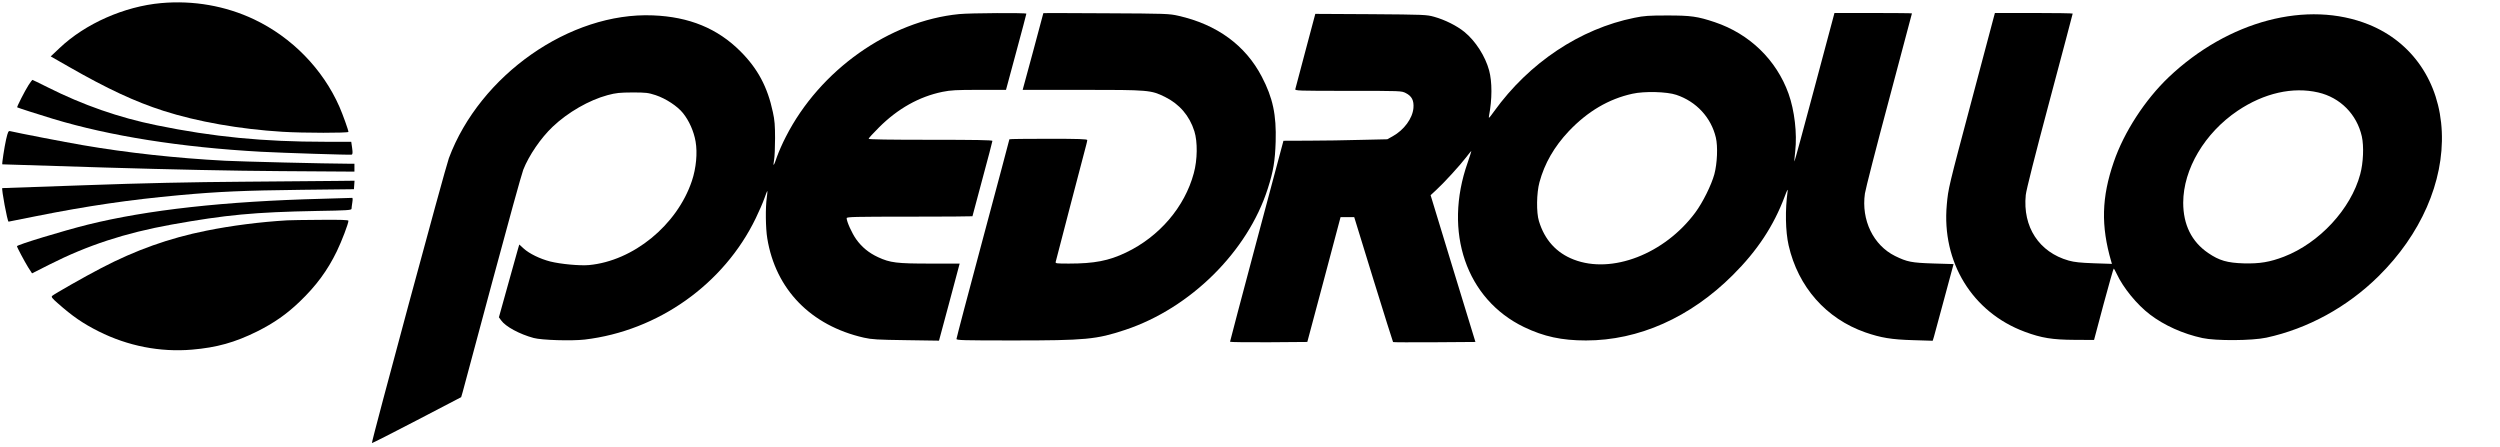 <?xml version="1.0" standalone="no"?>
<!DOCTYPE svg PUBLIC "-//W3C//DTD SVG 20010904//EN"
 "http://www.w3.org/TR/2001/REC-SVG-20010904/DTD/svg10.dtd">
<svg version="1.0" xmlns="http://www.w3.org/2000/svg"
 width="2504pt" height="448pt" viewBox="0 0 2504 448"
 preserveAspectRatio="xMidYMid meet">

<g transform="translate(0,448) scale(0.1,-0.1)"
fill="#000000" stroke="none">
<path d="M1614 4449 c-368 -33 -760 -206 -1017 -450 l-89 -84 184 -105 c384
-220 662 -349 945 -440 340 -109 765 -184 1193 -210 209 -13 660 -13 660 -1 0
17 -57 176 -90 251 -166 378 -476 696 -855 876 -285 135 -607 192 -931 163z"/>
<path d="M9608 4339 c-699 -68 -1397 -561 -1737 -1229 -33 -63 -71 -151 -87
-195 -34 -101 -44 -112 -31 -38 6 32 10 130 10 218 0 126 -4 182 -22 262 -53
251 -151 435 -325 609 -229 229 -513 346 -876 360 -831 34 -1733 -598 -2044
-1430 -35 -93 -779 -2847 -771 -2854 2 -2 204 100 449 228 l445 232 15 51 c8
29 141 525 296 1102 155 578 295 1084 311 1125 57 144 176 318 295 431 153
145 364 266 549 316 87 23 119 26 250 27 137 0 157 -3 232 -27 102 -34 218
-110 274 -180 61 -76 108 -181 126 -284 20 -114 6 -267 -37 -395 -149 -444
-588 -802 -1032 -843 -92 -8 -283 10 -387 36 -102 26 -210 79 -265 129 l-45
41 -14 -48 c-8 -26 -54 -190 -102 -365 l-88 -316 22 -30 c44 -63 185 -139 326
-177 80 -22 380 -31 511 -16 735 87 1395 555 1714 1216 32 66 71 155 86 198
15 43 28 76 30 74 2 -1 -1 -32 -6 -67 -14 -98 -12 -304 5 -407 83 -511 436
-874 968 -995 80 -18 135 -21 422 -25 l330 -5 98 364 c54 199 100 373 103 386
l6 22 -296 0 c-333 0 -400 8 -521 64 -93 43 -163 101 -219 179 -43 60 -96 178
-96 212 0 13 81 15 630 15 347 0 630 2 630 4 0 2 45 171 100 374 55 203 100
375 100 381 0 8 -172 11 -620 11 -411 0 -620 3 -620 10 0 6 46 56 103 113 189
189 403 309 636 357 85 17 137 20 368 20 l269 0 102 378 c56 207 102 380 102
385 0 10 -562 7 -672 -4z"/>
<path d="M10450 4348 c0 -2 -47 -175 -103 -385 l-104 -383 593 0 c671 0 692
-2 831 -70 146 -72 247 -189 296 -345 33 -106 31 -285 -6 -420 -91 -339 -346
-636 -680 -795 -172 -82 -316 -110 -570 -110 -127 0 -138 1 -133 18 3 9 70
269 150 577 80 308 150 576 156 595 5 19 10 41 10 47 0 10 -84 13 -390 13
-214 0 -390 -2 -390 -5 0 -3 -119 -451 -265 -995 -146 -544 -265 -996 -265
-1005 0 -13 65 -15 563 -15 733 0 838 10 1127 106 653 217 1227 785 1428 1415
56 173 73 279 79 470 8 269 -28 439 -139 651 -164 315 -450 523 -836 610 -93
21 -123 22 -724 25 -346 2 -628 3 -628 1z"/>
<path d="M18175 3605 c-109 -410 -200 -743 -202 -742 -2 2 2 49 8 103 20 177
-7 408 -67 576 -122 339 -391 599 -739 716 -173 58 -239 67 -475 67 -185 0
-231 -3 -329 -23 -545 -110 -1056 -451 -1406 -937 -52 -72 -57 -77 -51 -45 32
166 32 340 1 455 -39 143 -136 294 -247 385 -76 62 -196 122 -304 152 -76 21
-98 22 -635 26 l-555 3 -98 -368 c-53 -202 -99 -376 -102 -385 -5 -17 25 -18
528 -18 534 0 534 0 578 -22 61 -31 83 -74 77 -150 -9 -104 -94 -220 -208
-283 l-54 -30 -265 -6 c-146 -4 -380 -8 -520 -8 l-255 -1 -268 -1003 c-147
-551 -267 -1005 -267 -1010 0 -4 174 -6 387 -5 l387 3 167 625 166 625 68 0
69 0 192 -624 c106 -343 195 -625 197 -627 2 -3 189 -3 414 -2 l411 3 -225
735 -224 735 54 50 c76 69 238 246 300 327 28 37 52 66 54 65 1 -2 -16 -54
-37 -116 -245 -695 -14 -1368 565 -1647 198 -95 377 -134 620 -134 528 0 1045
230 1471 655 245 244 409 492 520 788 24 65 33 80 29 52 -26 -186 -22 -402 10
-543 95 -416 376 -734 768 -871 156 -54 262 -72 479 -78 l196 -6 12 39 c6 22
53 194 104 384 l93 345 -201 6 c-222 7 -264 16 -385 75 -218 108 -340 360
-302 626 6 42 114 465 241 938 126 474 230 863 230 866 0 2 -175 4 -388 4
l-388 0 -199 -745z m-1385 -75 c201 -67 349 -228 396 -428 21 -89 14 -258 -15
-367 -30 -109 -116 -283 -191 -384 -307 -414 -835 -619 -1217 -471 -174 67
-292 197 -349 385 -27 87 -24 282 5 389 51 189 148 357 294 512 189 199 400
323 637 375 120 27 346 21 440 -11z"/>
<path d="M19971 4313 c-5 -21 -104 -394 -220 -828 -236 -887 -237 -890 -252
-1056 -52 -575 256 -1077 781 -1272 166 -62 277 -80 499 -81 l195 -1 95 357
c53 197 99 358 102 358 3 0 16 -24 30 -53 64 -138 202 -308 334 -408 142 -108
330 -193 525 -235 132 -29 496 -27 640 4 415 90 810 306 1123 615 424 418 656
947 634 1447 -21 497 -295 898 -731 1074 -614 248 -1409 38 -2005 -528 -236
-225 -447 -549 -549 -847 -123 -356 -130 -641 -26 -998 l7 -24 -179 6 c-139 5
-196 11 -254 27 -297 84 -462 337 -430 657 5 50 92 394 239 945 127 476 231
868 231 872 0 3 -175 6 -390 6 l-389 0 -10 -37z m3248 -759 c221 -51 387 -219
437 -440 22 -99 15 -265 -16 -379 -93 -348 -409 -689 -764 -826 -141 -54 -242
-71 -401 -67 -166 5 -247 28 -358 104 -166 113 -250 284 -250 504 1 337 215
698 546 921 264 177 551 242 806 183z"/>
<path d="M286 3628 c-37 -58 -119 -219 -114 -223 5 -4 215 -72 358 -115 567
-172 1283 -286 2085 -330 227 -12 887 -33 906 -29 11 3 13 16 6 67 l-9 62
-261 0 c-620 0 -1121 49 -1687 165 -379 77 -739 203 -1093 381 -81 41 -150 74
-153 74 -2 0 -19 -24 -38 -52z"/>
<path d="M61 3083 c-17 -76 -43 -245 -38 -249 1 -1 463 -15 1027 -32 669 -20
1281 -33 1763 -36 l737 -5 0 39 0 40 -47 0 c-246 1 -1099 22 -1248 30 -494 26
-985 80 -1425 156 -171 29 -651 122 -726 140 -20 5 -24 -2 -43 -83z"/>
<path d="M2440 2660 c-526 -4 -1007 -14 -1585 -35 -457 -15 -831 -29 -832 -29
-10 -6 51 -336 63 -336 2 0 126 25 276 55 516 103 933 164 1433 210 394 36
648 47 1230 54 l520 6 3 43 3 42 -178 -2 c-98 -1 -518 -5 -933 -8z"/>
<path d="M3225 2489 c-973 -25 -1750 -111 -2350 -260 -240 -60 -705 -201 -705
-215 0 -11 76 -153 111 -210 l40 -62 172 87 c385 195 760 317 1222 401 552 99
831 125 1458 137 308 5 347 8 348 22 0 9 4 37 8 64 5 32 4 46 -3 45 -6 0 -141
-5 -301 -9z"/>
<path d="M2875 2273 c-270 -16 -559 -53 -810 -104 -370 -74 -706 -194 -1051
-374 -164 -85 -473 -261 -492 -279 -10 -10 0 -24 55 -72 150 -133 254 -204
411 -283 293 -147 616 -210 935 -183 248 21 430 72 652 182 168 84 296 173
426 298 165 158 279 312 373 506 49 101 116 277 116 305 0 8 -78 11 -282 9
-156 -1 -305 -3 -333 -5z"/>
</g>
</svg>
